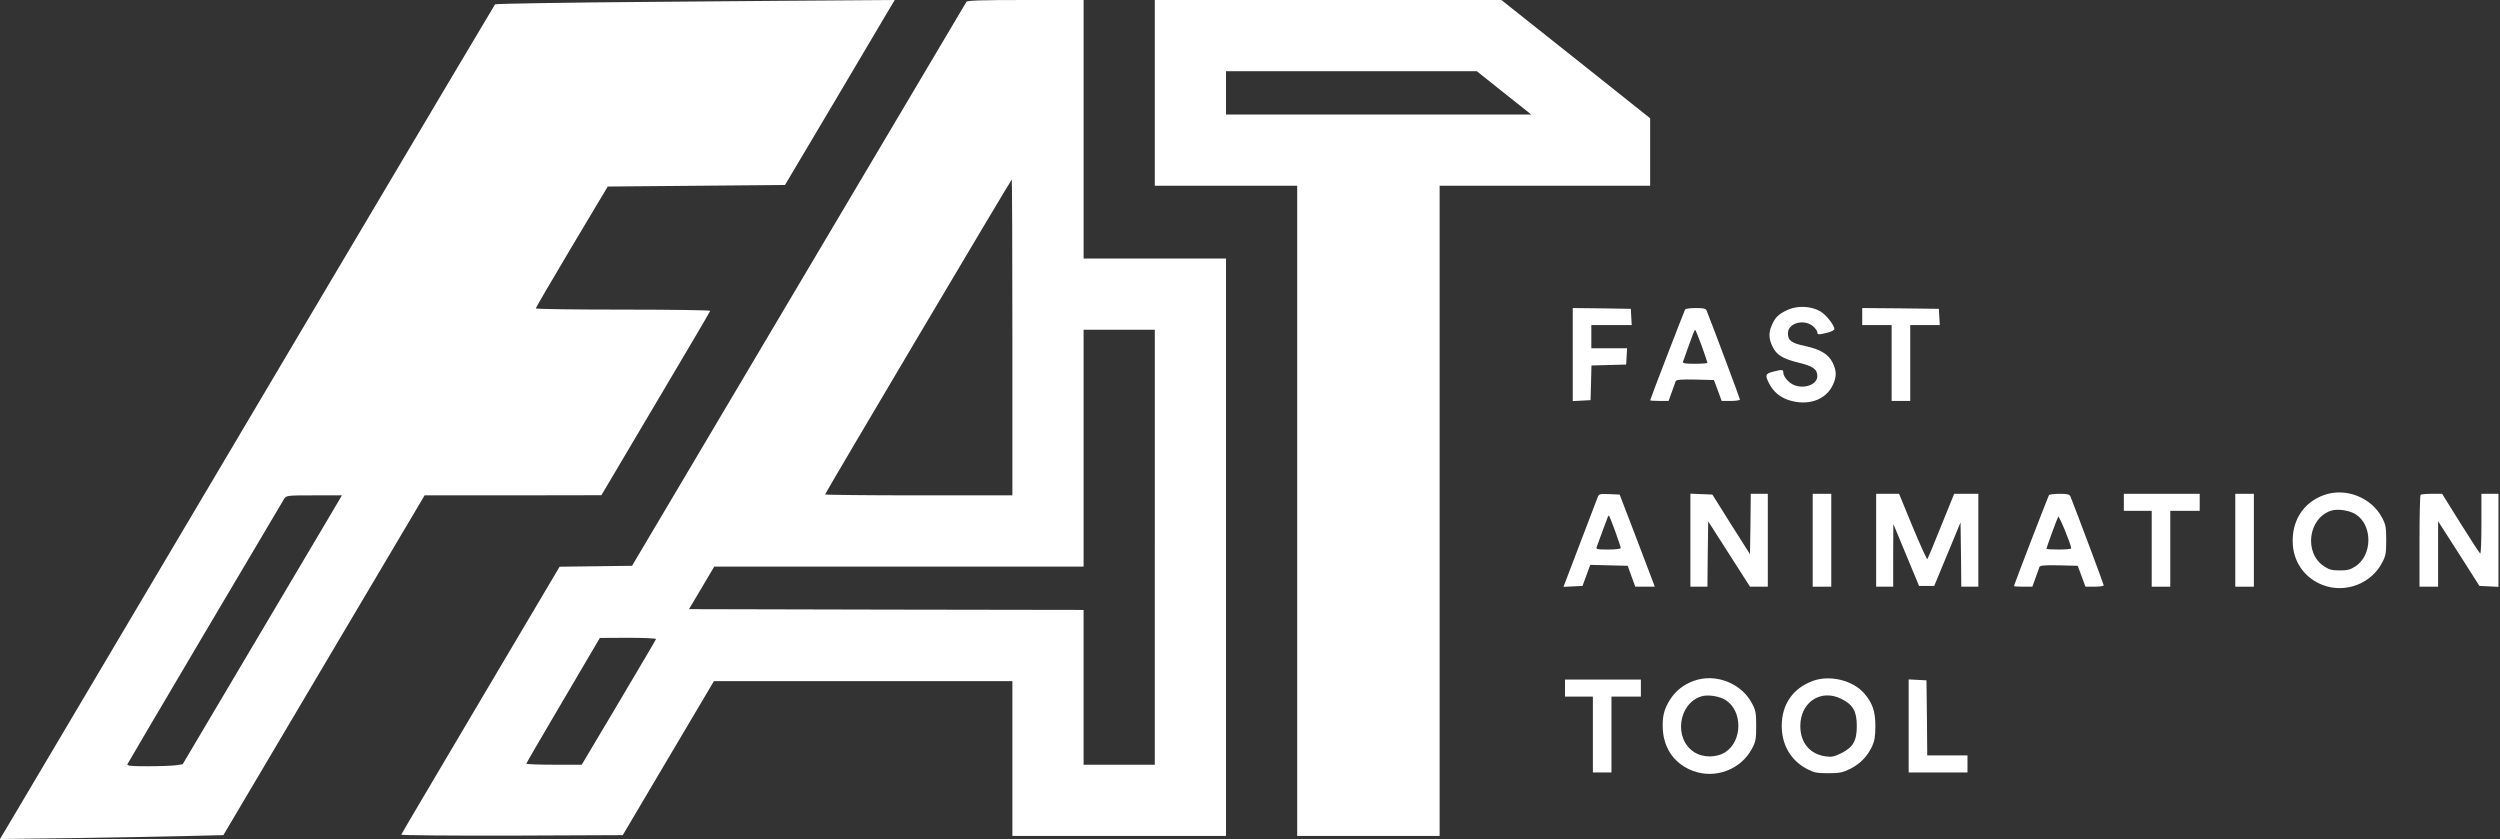 <?xml version="1.0" standalone="no"?>
<!DOCTYPE svg PUBLIC "-//W3C//DTD SVG 20010904//EN"
        "http://www.w3.org/TR/2001/REC-SVG-20010904/DTD/svg10.dtd">
<svg version="1.0" xmlns="http://www.w3.org/2000/svg"
     width="1615pt" height="542pt" viewBox="0 0 1615 542"
     preserveAspectRatio="xMidYMid meet">
    <rect x="0" y="0" width="1615" height="542" fill="#333333" stroke="none"/>
    <g transform="translate(0,542) scale(0.1,-0.1)"
       fill="#ffffff" stroke="none">
        <path d="M4220 5408 c-558 -4 -1018 -12 -1022 -16 -5 -5 -2024 -3409 -3149
-5310 l-49 -82 473 6 c259 4 584 9 721 13 l249 6 650 1098 650 1097 571 0 571
1 350 591 c193 325 352 595 353 600 2 4 -251 8 -562 8 -311 0 -566 3 -565 8 0
4 105 183 232 397 l233 390 573 5 572 5 306 515 c168 283 327 552 354 598 l49
82 -273 -2 c-149 -1 -729 -5 -1287 -10z m-2083 -3310 c-40 -68 -272 -459 -515
-869 l-442 -746 -47 -7 c-25 -3 -106 -6 -180 -6 -104 0 -134 3 -130 13 4 11
978 1658 1013 1715 14 21 19 22 194 22 l179 0 -72 -122z"/>
        <path d="M6243 5408 c-4 -7 -492 -830 -1084 -1828 l-1076 -1815 -234 -3 -234
-3 -510 -861 c-280 -474 -512 -865 -513 -870 -2 -4 319 -7 713 -6 l718 3 294
497 295 498 964 0 964 0 0 -500 0 -500 690 0 690 0 0 1865 0 1865 -460 0 -460
0 0 835 0 835 -374 0 c-289 0 -377 -3 -383 -12z m297 -2168 l0 -1020 -605 0
c-333 0 -605 3 -605 6 0 8 1201 2034 1206 2034 2 0 4 -459 4 -1020z m920
-1355 l0 -1405 -230 0 -230 0 0 500 0 500 -1274 2 -1275 3 82 138 81 137 1193
0 1193 0 0 765 0 765 230 0 230 0 0 -1405z m-3222 -593 c-1 -5 -110 -189 -241
-410 l-239 -402 -179 0 c-98 0 -179 3 -179 7 0 3 107 187 238 409 l237 403
183 1 c101 0 182 -4 180 -8z"/>
        <path d="M7460 4820 l0 -600 460 0 460 0 0 -2100 0 -2100 460 0 460 0 0 2100
0 2100 680 0 680 0 0 218 0 218 -480 382 -481 382 -1119 0 -1120 0 0 -600z
m2256 0 l176 -140 -986 0 -986 0 0 140 0 140 810 0 810 0 176 -140z"/>
        <path d="M11545 3417 c-58 -28 -78 -48 -100 -100 -20 -48 -19 -83 4 -133 26
-56 65 -81 167 -106 96 -23 124 -43 124 -88 0 -51 -76 -83 -144 -60 -37 12
-76 56 -76 84 0 19 -7 20 -66 5 -50 -13 -53 -23 -25 -77 27 -52 68 -87 124
-106 124 -41 243 -1 288 99 24 52 24 89 -2 142 -27 55 -80 87 -179 108 -87 18
-110 35 -110 82 0 68 109 96 166 42 13 -12 24 -28 24 -36 0 -16 9 -16 66 -2
24 6 44 17 44 23 0 26 -55 95 -93 116 -60 34 -149 37 -212 7z"/>
        <path d="M10160 3130 l0 -301 58 3 57 3 3 112 3 112 112 3 112 3 3 53 3 52
-115 0 -116 0 0 75 0 75 131 0 130 0 -3 53 -3 52 -187 3 -188 2 0 -300z"/>
        <path d="M10886 3421 c-6 -10 -226 -580 -226 -587 0 -2 27 -4 59 -4 l60 0 21
58 c11 31 23 63 25 70 4 9 34 12 126 10 l121 -3 25 -67 25 -68 59 0 c33 0 59
4 59 9 0 7 -179 484 -215 574 -6 14 -20 17 -70 17 -35 0 -66 -4 -69 -9z m107
-235 c20 -57 37 -106 37 -110 0 -3 -36 -6 -81 -6 -61 0 -80 3 -77 13 3 6 20
56 39 109 19 54 36 98 39 98 3 0 22 -47 43 -104z"/>
        <path d="M12030 3375 l0 -55 95 0 95 0 0 -245 0 -245 60 0 60 0 0 245 0 245
96 0 95 0 -3 53 -3 52 -247 3 -248 2 0 -55z"/>
        <path d="M15013 2222 c-137 -49 -213 -172 -201 -326 10 -117 83 -214 195 -256
144 -54 310 9 381 144 24 45 27 62 27 146 0 84 -3 101 -27 146 -69 131 -235
196 -375 146z m207 -126 c108 -71 106 -262 -3 -334 -33 -22 -52 -27 -102 -27
-50 0 -69 5 -102 27 -131 86 -102 311 46 359 43 14 121 2 161 -25z"/>
        <path d="M10321 2208 c-5 -13 -46 -120 -91 -238 -45 -118 -93 -243 -106 -278
l-24 -63 62 3 61 3 25 68 25 68 121 -3 121 -3 24 -67 25 -68 63 0 63 0 -20 53
c-11 28 -62 162 -113 297 l-94 245 -66 3 c-62 3 -68 1 -76 -20z m114 -222 c19
-53 35 -101 35 -106 0 -6 -36 -10 -81 -10 -73 0 -80 2 -74 18 4 9 18 49 32 87
41 112 43 118 48 113 2 -2 20 -48 40 -102z"/>
        <path d="M10920 1930 l0 -300 55 0 55 0 2 211 3 211 135 -211 135 -211 57 0
58 0 0 300 0 300 -55 0 -55 0 -2 -195 -3 -195 -122 192 -121 193 -71 3 -71 3
0 -301z"/>
        <path d="M11710 1930 l0 -300 60 0 60 0 0 300 0 300 -60 0 -60 0 0 -300z"/>
        <path d="M12120 1930 l0 -300 55 0 55 0 0 203 1 202 83 -200 83 -200 49 0 49
0 85 205 85 205 3 -207 2 -208 55 0 55 0 0 300 0 300 -78 0 -78 0 -84 -207
c-46 -115 -86 -211 -89 -215 -3 -4 -46 90 -95 208 l-88 214 -74 0 -74 0 0
-300z"/>
        <path d="M13236 2221 c-6 -10 -226 -580 -226 -587 0 -2 27 -4 59 -4 l60 0 21
58 c11 31 23 63 25 70 4 9 34 12 126 10 l121 -3 25 -67 25 -68 59 0 c33 0 59
4 59 9 0 7 -179 484 -215 574 -6 14 -20 17 -70 17 -35 0 -66 -4 -69 -9z m144
-343 c0 -5 -36 -8 -80 -8 -44 0 -80 2 -80 5 0 7 69 196 76 207 6 9 84 -181 84
-204z"/>
        <path d="M13720 2175 l0 -55 90 0 90 0 0 -245 0 -245 60 0 60 0 0 245 0 245
95 0 95 0 0 55 0 55 -245 0 -245 0 0 -55z"/>
        <path d="M14440 1930 l0 -300 60 0 60 0 0 300 0 300 -60 0 -60 0 0 -300z"/>
        <path d="M15637 2223 c-4 -3 -7 -138 -7 -300 l0 -293 60 0 60 0 0 212 0 211
134 -209 133 -209 62 -3 61 -3 0 301 0 300 -55 0 -55 0 0 -196 c0 -107 -3
-193 -8 -190 -4 2 -61 90 -127 195 l-119 191 -66 0 c-37 0 -70 -3 -73 -7z"/>
        <path d="M10943 1022 c-67 -24 -118 -64 -154 -121 -40 -62 -52 -113 -47 -196
8 -125 79 -222 195 -265 144 -54 310 9 381 144 24 45 27 62 27 146 0 84 -3
101 -27 146 -69 131 -235 196 -375 146z m207 -126 c108 -71 106 -262 -3 -334
-58 -38 -146 -38 -204 0 -131 86 -102 311 46 359 43 14 121 2 161 -25z"/>
        <path d="M11713 1022 c-130 -47 -203 -151 -203 -292 0 -122 59 -223 164 -278
44 -23 63 -27 136 -27 73 0 93 4 142 28 64 32 111 80 142 146 16 35 21 66 21
131 0 96 -19 150 -74 213 -73 82 -219 118 -328 79z m183 -117 c75 -38 99 -80
99 -175 0 -96 -24 -138 -103 -177 -43 -21 -61 -25 -99 -19 -101 14 -163 88
-163 196 0 154 133 242 266 175z"/>
        <path d="M10110 975 l0 -55 90 0 90 0 0 -245 0 -245 60 0 60 0 0 245 0 245 95
0 95 0 0 55 0 55 -245 0 -245 0 0 -55z"/>
        <path d="M12330 730 l0 -300 190 0 190 0 0 55 0 55 -130 0 -130 0 -2 243 -3
242 -57 3 -58 3 0 -301z"/>
    </g>
</svg>
